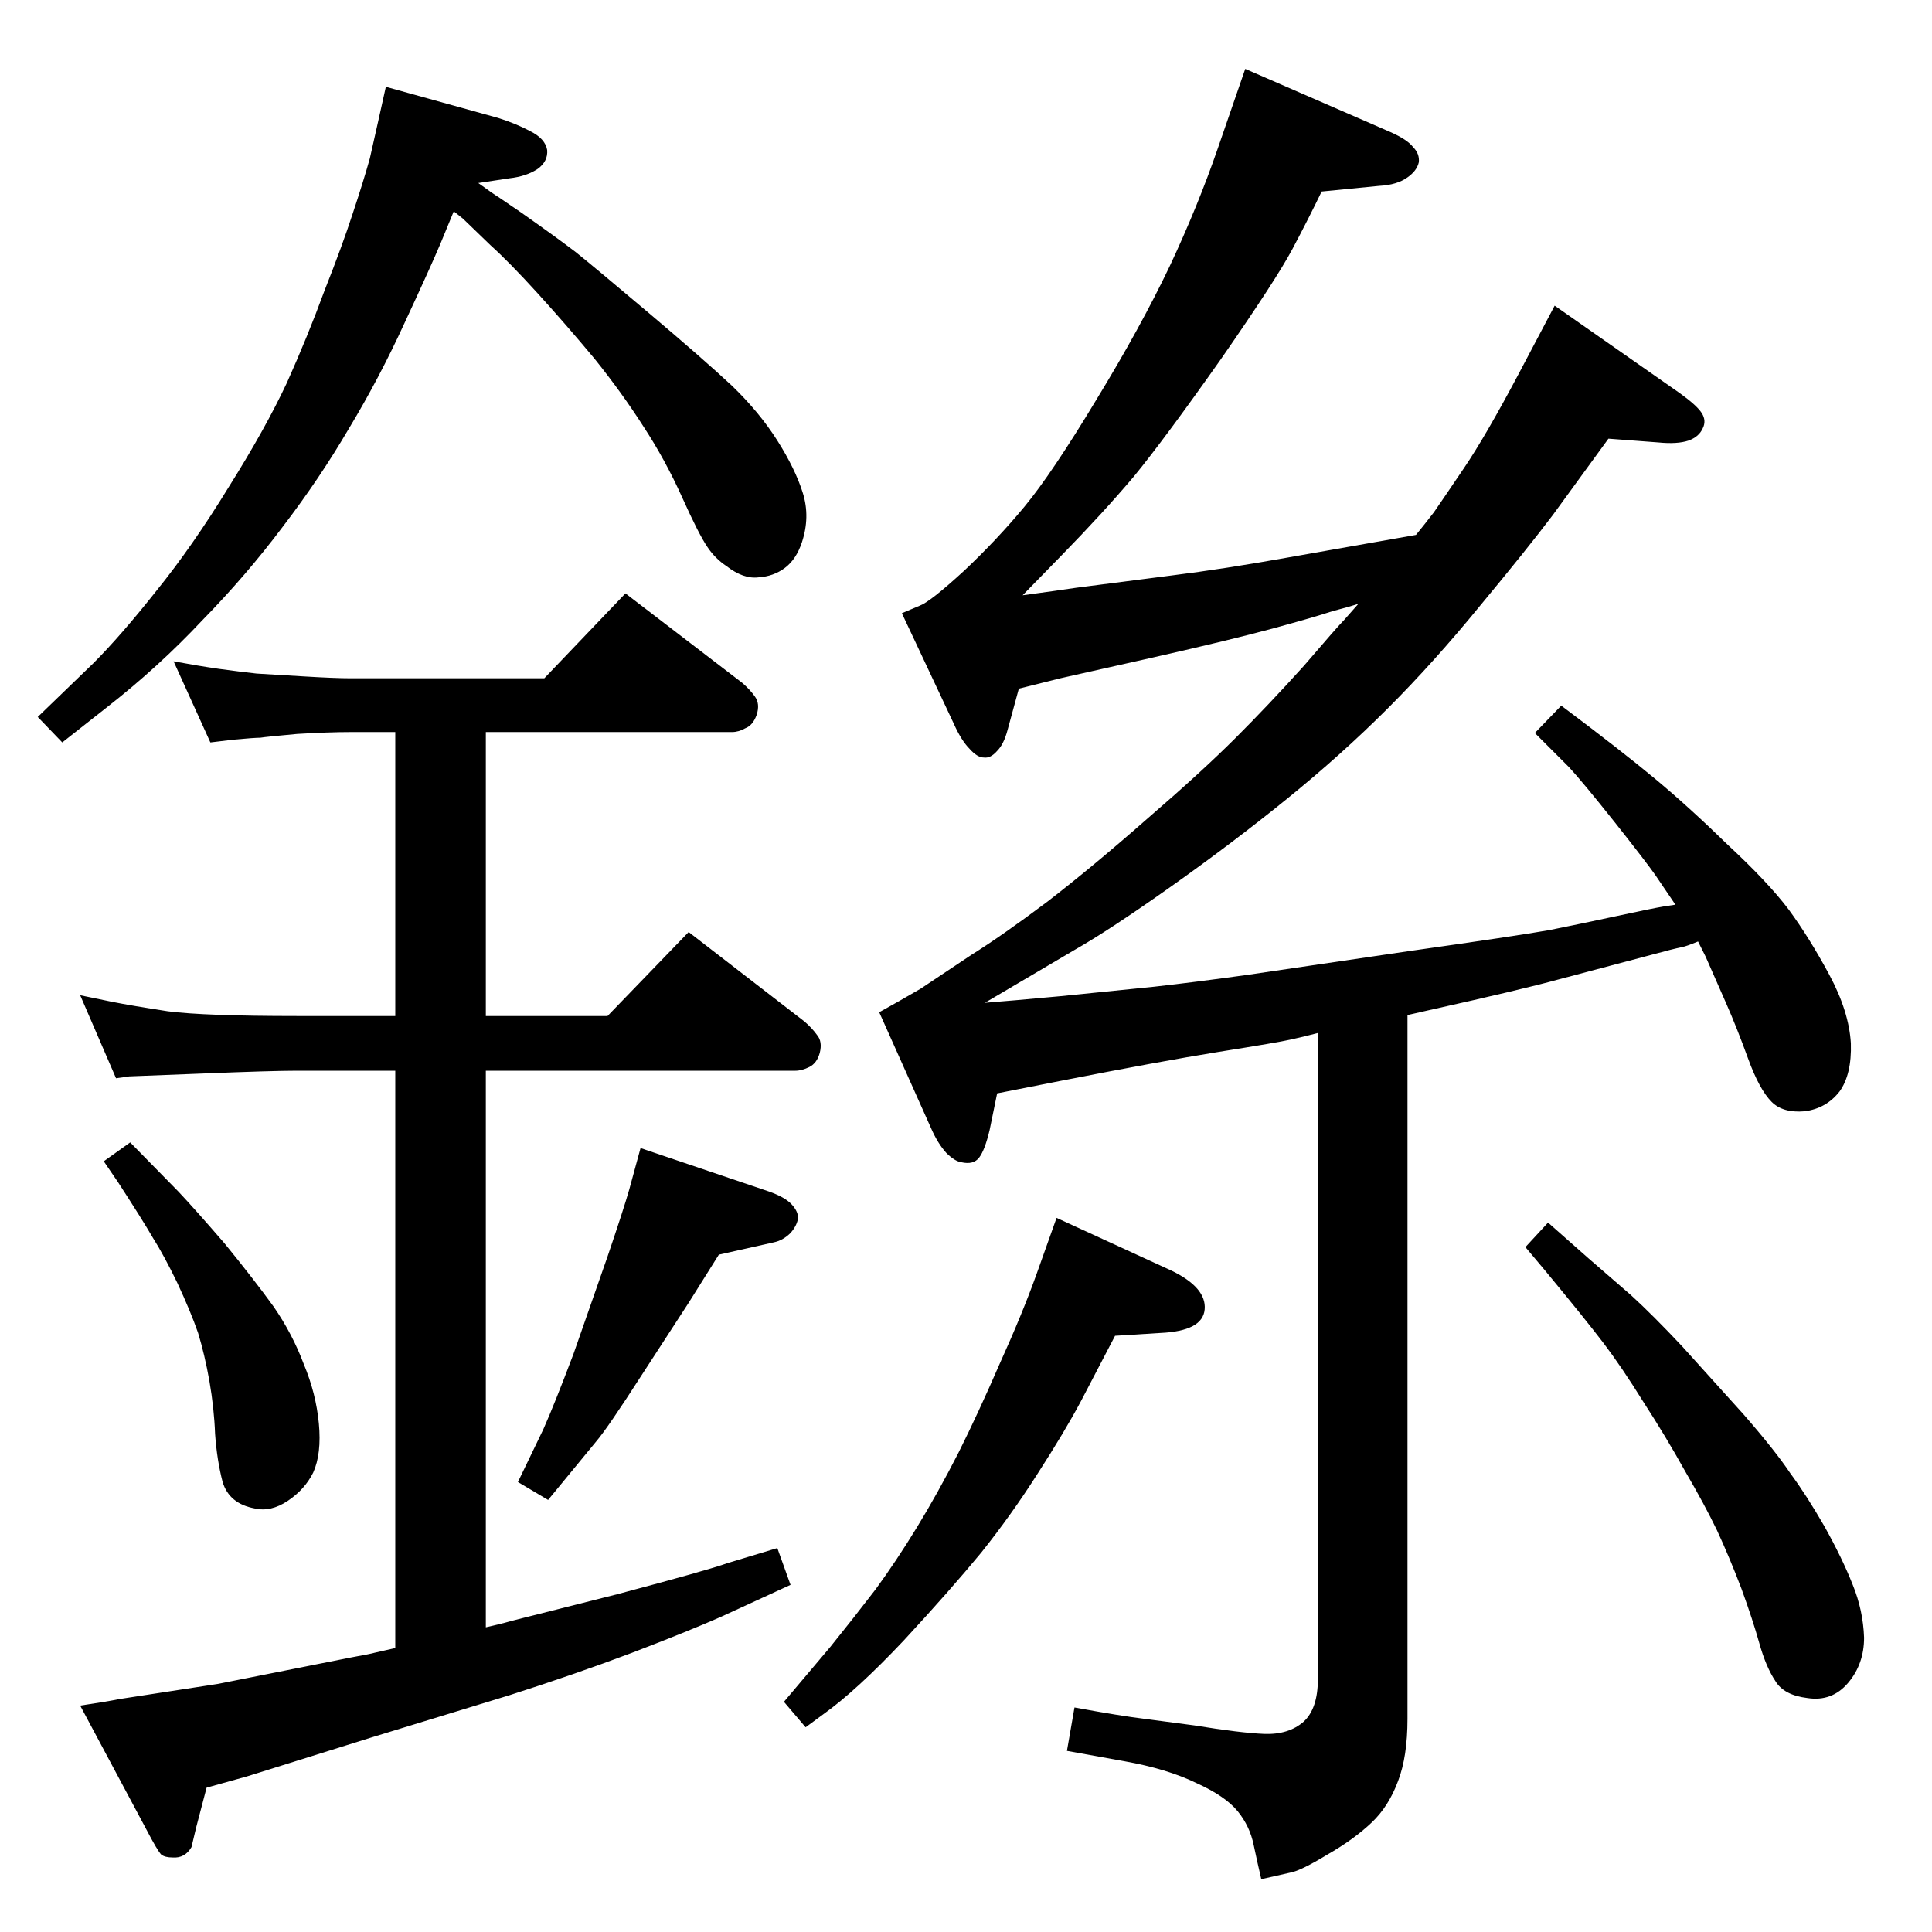 <?xml version="1.0" standalone="no"?>
<!DOCTYPE svg PUBLIC "-//W3C//DTD SVG 1.1//EN" "http://www.w3.org/Graphics/SVG/1.1/DTD/svg11.dtd" >
<svg xmlns="http://www.w3.org/2000/svg" xmlns:xlink="http://www.w3.org/1999/xlink" version="1.1" viewBox="0 -410 2048 2048">
  <g transform="matrix(1 0 0 -1 0 1638)">
   <path fill="currentColor"
d="M1800 1050q-12 -5 -17 -6t-13 -3l-117 -31q-40 -11 -139 -33l-22 -5v-746q0 -40 -10 -66q-10 -27 -28 -44q-19 -18 -47 -34q-28 -17 -39 -19l-31 -7q-4 17 -8 36q-4 20 -17 36t-44 30q-31 15 -76 23l-61 11l8 46q49 -9 74 -12l53 -7q49 -8 74 -9q26 -1 42 13q15 14 15 45
v685q-15 -4 -29 -7q-13 -3 -76 -13q-62 -10 -169 -31l-66 -13l-8 -39q-5 -21 -11 -29t-19 -5q-7 1 -16 10q-9 10 -16 26l-55 123q20 11 44 25l54 36q32 20 80 56q48 37 106 88q58 50 94 86q35 35 72 76q36 42 43 49l15 17q-9 -3 -28 -8q-18 -6 -62 -18t-128 -31l-98 -22
l-44 -11l-12 -44q-4 -15 -11 -22q-7 -8 -14 -7q-7 0 -15 9q-9 9 -17 27l-55 117l19 8q11 4 47 37q35 33 64 68t76 113q47 77 78 142q30 64 51 125l29 84l154 -67q18 -8 24 -16q7 -7 6 -16q-2 -9 -12 -16q-11 -8 -30 -9l-61 -6q-14 -29 -31 -61t-76 -117q-60 -85 -92 -124
q-33 -39 -77 -84l-41 -42q37 5 57 8l101 13q56 7 123 19l102 18l34 6q9 11 19 24q9 13 32 47t58 100l38 72l133 -93q18 -13 23 -21t1 -16q-4 -9 -15 -13q-12 -4 -32 -2l-53 4l-59 -81q-28 -37 -77 -96q-49 -60 -98 -109t-107 -96t-123 -93t-102 -67l-95 -56q26 2 80 7l99 10
q45 5 102 13l170 25q113 16 147 22q35 7 72 15t49 10l13 2l-21 31q-9 13 -43 56q-35 44 -49 59l-36 36l28 29q64 -48 100 -78t77 -70q42 -39 64 -68q22 -30 43 -69t23 -73q1 -33 -12 -51q-14 -18 -37 -21q-23 -2 -35 10q-13 13 -25 46t-23 58l-22 50zM507 1854
q15 -11 23 -16l22 -15q37 -26 58 -42q20 -16 78 -65t88 -77q29 -28 48 -58t27 -55.5t-1 -52.5q-6 -18 -18 -27t-28 -10q-16 -2 -34 12q-12 8 -20 20q-9 13 -27 53t-41 75q-23 36 -52 72q-30 36 -60 69t-50 51l-29 28l-10 8l-14 -34q-11 -26 -38 -84q-27 -59 -59 -112
q-31 -53 -70 -104q-39 -52 -86 -100q-46 -49 -101 -92l-47 -37l-26 27l59 57q29 29 67 77q38 47 76 109q39 62 62 111q22 49 40 98q19 48 30 82q11 33 18 58l9 40l8 36l119 -33q19 -6 34 -14q16 -8 18 -20q1 -12 -10 -20q-12 -8 -30 -10zM138 837l51 -52q17 -18 49 -55
q31 -38 52 -67q20 -29 32 -61q13 -31 16 -63t-6 -52q-9 -18 -27 -30t-35 -8q-27 5 -34 28q-6 23 -8 51q-1 27 -6 56q-5 28 -12 51q-8 23 -22 53q-14 29 -26 48q-11 19 -37 59l-15 22zM679 831l136 -46q17 -6 24 -13.5t7 -14.5q-1 -8 -8 -16q-8 -8 -18 -10l-58 -13l-32 -51
l-50 -77q-36 -56 -48 -70l-51 -62l-32 19l27 56q12 27 32 80l36 103q17 50 23 71zM1617 726l24 26l43 -38l45 -39q23 -21 54 -54l65 -72q34 -39 50 -63q17 -23 36 -56q19 -34 30 -62q11 -27 12 -56q0 -28 -17 -48t-43 -16q-25 3 -34 18q-10 15 -17 40t-19 58q-13 34 -26 62
q-13 27 -34 63q-20 36 -44 73q-23 37 -42 62t-62 77zM1120 757l122 -56q37 -18 35 -41t-47 -25l-48 -3l-36 -69q-17 -32 -46 -77q-28 -44 -60 -84q-33 -40 -82 -93q-50 -53 -85 -78l-19 -14l-23 27l49 58q25 31 48 61q22 30 44 66t44 79q21 42 44 95q24 53 39 95zM419 301
v612h-104q-27 0 -101 -3q-75 -3 -77 -3l-14 -2l-38 88l34 -7q20 -4 59 -10q39 -5 137 -5h104v301h-47q-24 0 -57 -2q-33 -3 -39 -4q-6 0 -28 -2l-25 -3l-39 86q27 -5 48 -8q22 -3 40 -5q17 -1 50 -3t50 -2h205l86 90l124 -95q8 -7 13 -14q6 -8 2 -20q-4 -11 -12 -14
q-7 -4 -14 -4h-261v-301h129l86 89l123 -95q8 -7 13 -14q6 -7 3 -19q-3 -11 -11 -15t-15 -4h-328v-590q14 3 28 7l111 28q98 26 117 33l53 16l14 -39l-74 -34q-34 -15 -94 -38q-61 -23 -130 -45l-147 -45l-131 -41l-43 -12l-11 -42l-5 -21q-7 -12 -20 -11q-8 0 -12 3
q-4 4 -16 27l-70 131q27 4 42 7l104 16l141 28q22 4 25 5z" />
  </g>

</svg>
